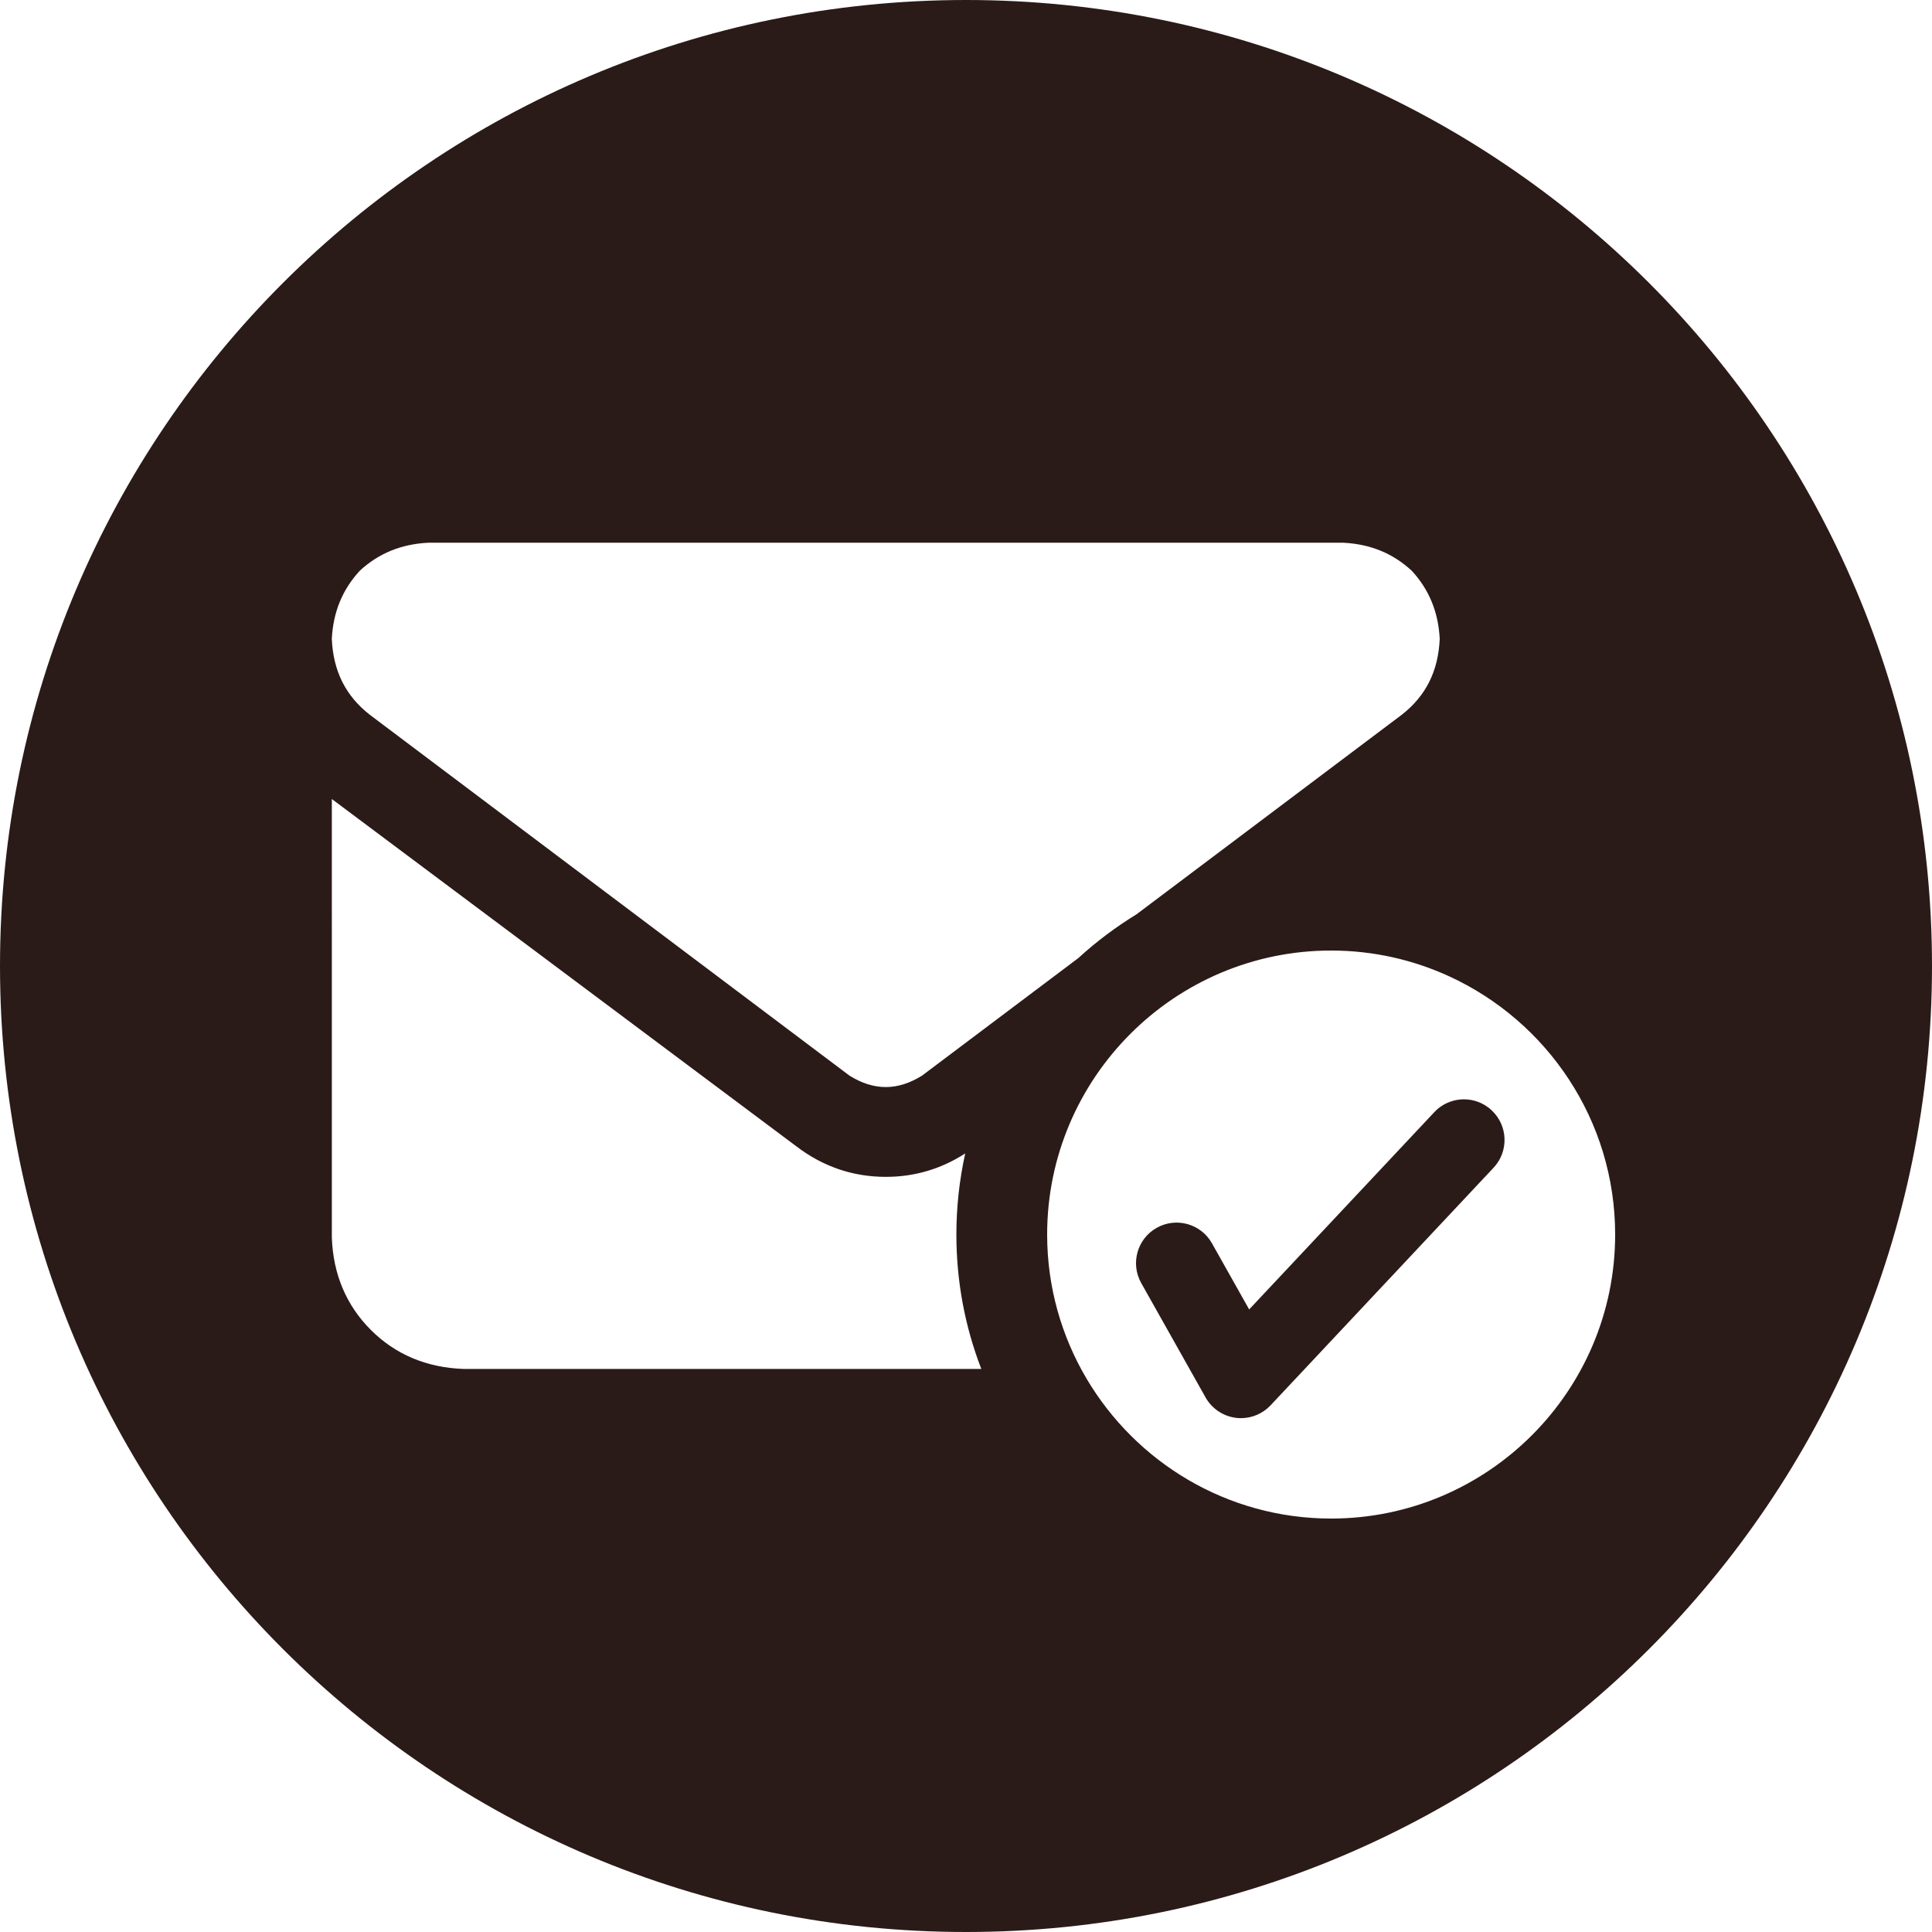 <?xml version="1.0" encoding="utf-8"?>
<!-- Generator: Adobe Illustrator 28.0.0, SVG Export Plug-In . SVG Version: 6.00 Build 0)  -->
<svg version="1.1" id="Layer_1" xmlns="http://www.w3.org/2000/svg" xmlns:xlink="http://www.w3.org/1999/xlink" x="0px" y="0px"
	 viewBox="0 0 500 500" style="enable-background:new 0 0 500 500;" xml:space="preserve">
<g>
	<path d="M250,0C111.93,0,0,111.93,0,250s111.93,250,250,250s250-111.93,250-250S388.07,0,250,0z M344.5,393
		c-26.93,0-50.5-14.56-63.31-36.22C274.73,345.84,271,333.1,271,319.5c0-40.53,32.97-73.5,73.5-73.5c10.92,0,21.28,2.41,30.61,6.7
		c25.28,11.63,42.89,37.19,42.89,66.8C418,360.03,385.03,393,344.5,393z M362.76,184.99l-68.67,51.66
		c-5.33,3.26-10.39,7.06-15.02,11.3l-40.43,30.41c-6.33,3.96-12.49,3.96-18.81,0L95.73,185c-6.26-4.87-9.49-11.3-9.86-19.67
		c0.37-6.96,2.74-12.73,7.24-17.62c4.89-4.51,10.67-6.88,17.67-7.25h236.91c6.99,0.36,12.77,2.74,17.67,7.25
		c4.5,4.89,6.87,10.65,7.24,17.62C372.23,173.7,369.01,180.13,362.76,184.99z M85.87,206.78l120.2,89.87
		c6.87,5.26,14.66,7.92,23.17,7.92c7.45,0,14.35-2.04,20.56-6.07c-1.52,6.88-2.29,13.91-2.29,21c0,12.01,2.17,23.69,6.45,34.78
		l-134.03,0c-9.55-0.35-17.61-3.75-23.96-10.1c-6.35-6.35-9.75-14.41-10.09-23.87V206.78z" fill="#2B1B18"/>
	<path d="M375.11,285.2c-1.44,0.55-2.78,1.41-3.9,2.61l-47.93,51.07l-9.63-17.12c-2.84-5.05-9.25-6.85-14.3-4
		c-5.05,2.84-6.85,9.25-4,14.3l13.91,24.73l2.74,4.87c1.64,2.91,4.57,4.87,7.89,5.28c0.42,0.05,0.84,0.08,1.26,0.08
		c2.88,0,5.66-1.19,7.66-3.31l6.48-6.9l39.83-42.44l11.41-12.16c3.97-4.23,3.76-10.87-0.47-14.84
		C383.02,284.5,378.75,283.81,375.11,285.2z" fill="#2B1B18"/>
</g>
</svg>

